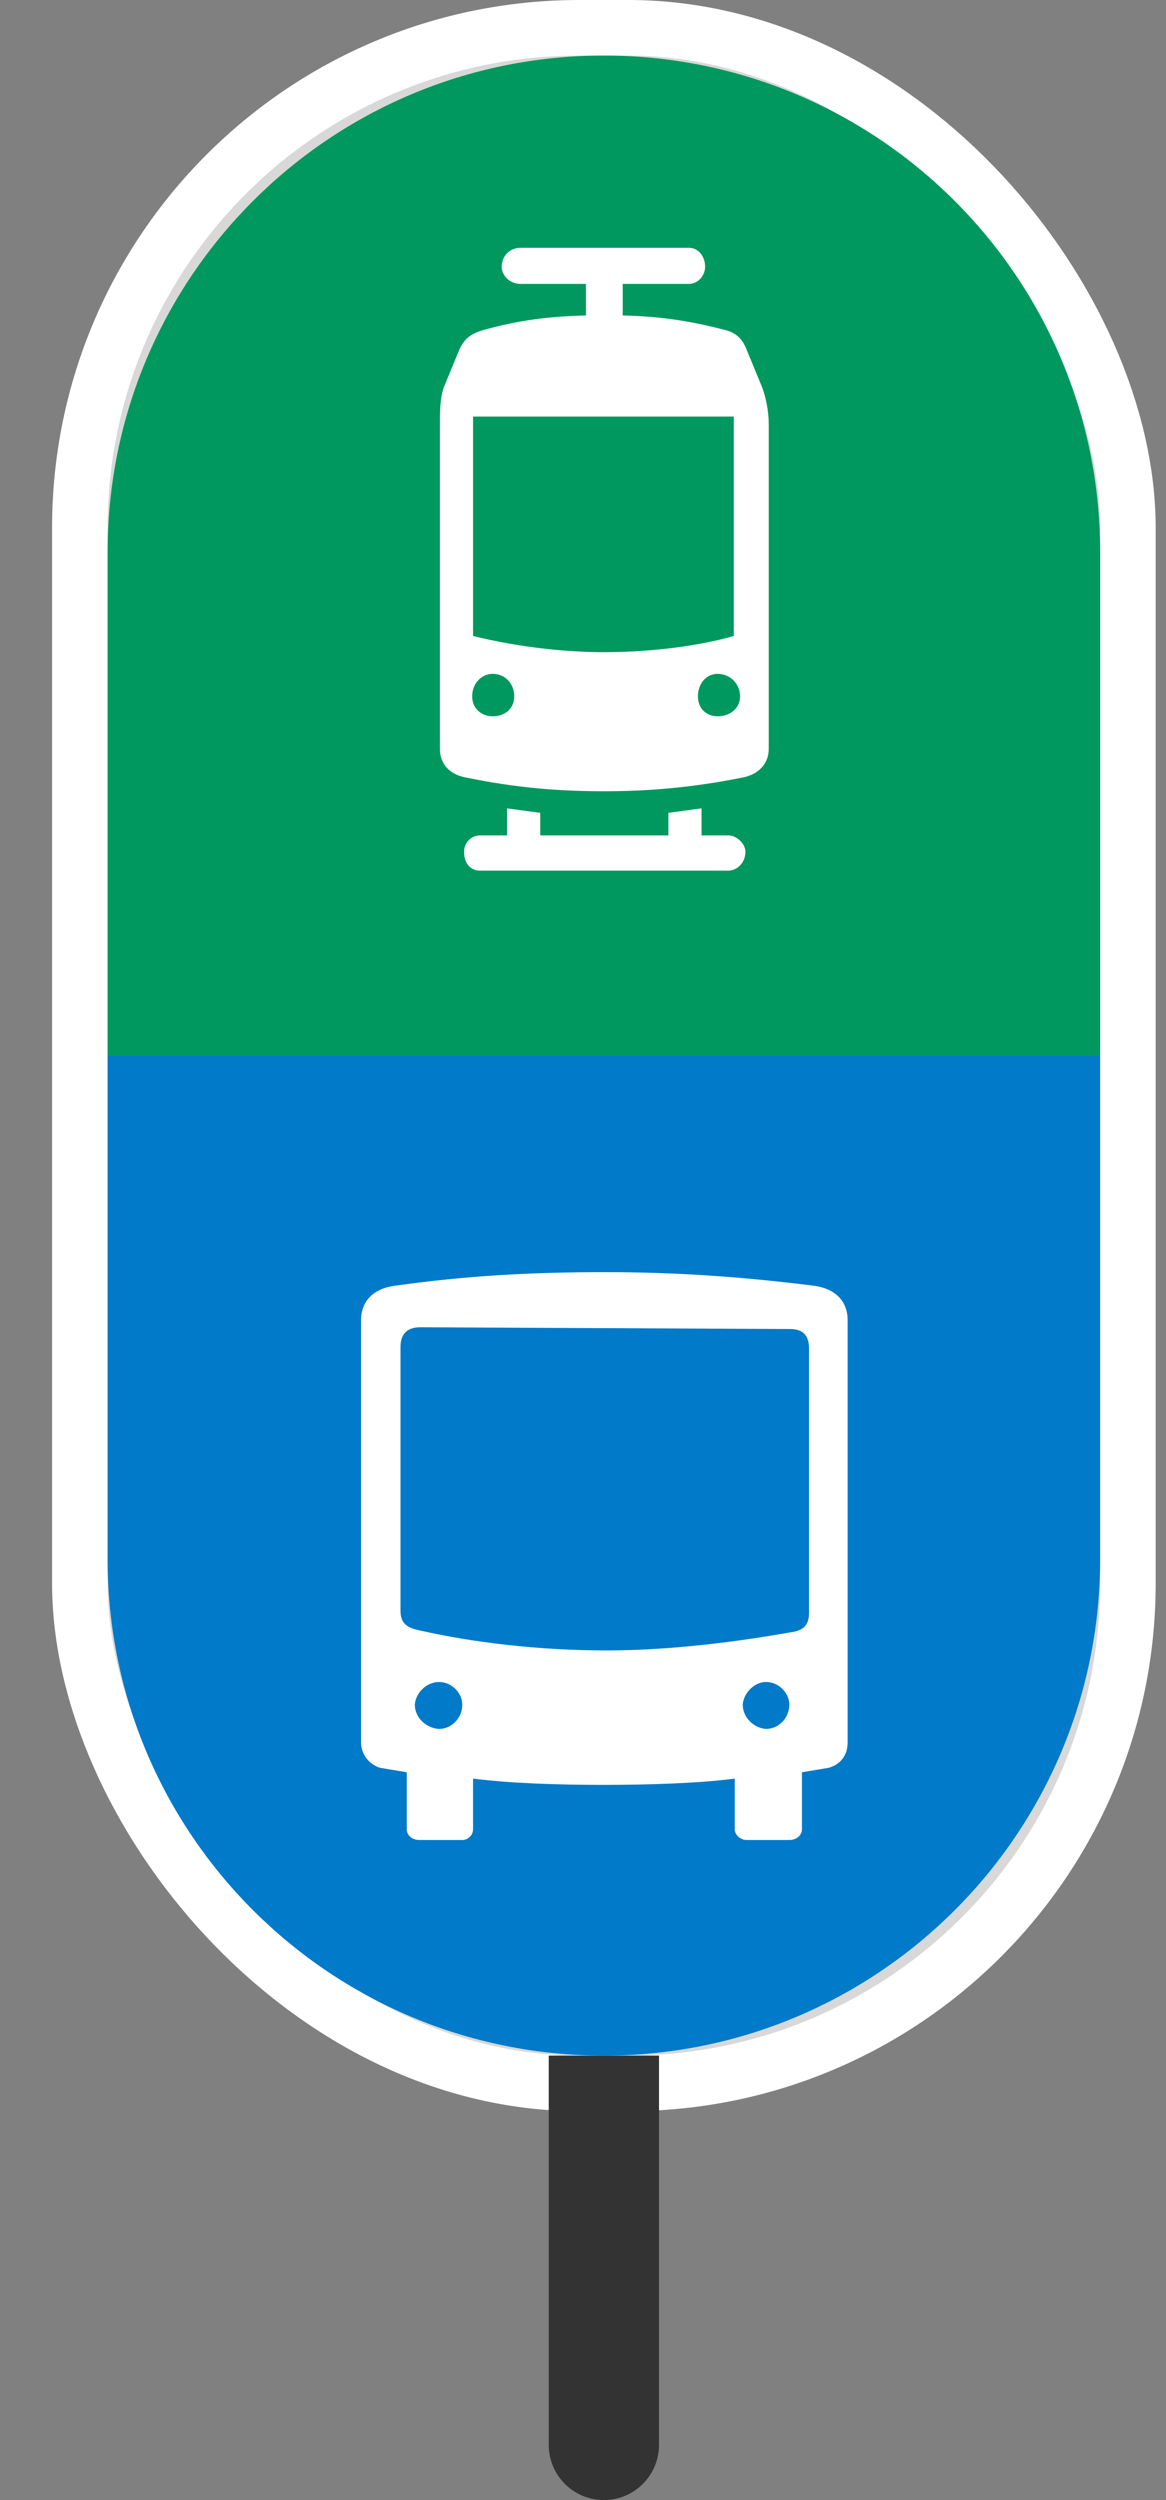 <?xml version="1.0" encoding="UTF-8"?>
<svg width="21px" height="45px" viewBox="0 0 21 45" version="1.1" xmlns="http://www.w3.org/2000/svg" xmlns:xlink="http://www.w3.org/1999/xlink">
    <rect x="0" y="0" width="21" height="45" fill="#808080" stroke="none"/>
    <title>icon-stop-hybrid-medium</title>
    <g id="Page-1" stroke="none" stroke-width="1" fill="none" fill-rule="evenodd">
        <g id="icons" transform="translate(-133, -190)">
            <g id="hybrid-alt3" transform="translate(126, 191)">
                <g id="hybrid-alt3-copy-2">
                    <rect id="Rectangle" stroke="#FFFFFF" fill="#D8D8D8" x="8.438" y="-0.5" width="18.876" height="37" rx="9"></rect>
                    <path d="M16.883,36 L18.869,36 L18.869,43.007 C18.869,43.555 18.424,44 17.876,44 C17.327,44 16.883,43.555 16.883,43.007 L16.883,36 L16.883,36 Z" id="Rectangle" fill="#333333"></path>
                    <g id="icon-bus" transform="translate(8.938, 18)">
                        <path d="M0,0 L17.876,0 L17.876,9.062 C17.876,13.998 13.874,18 8.938,18 C4.002,18 6.04520318e-16,13.998 0,9.062 L0,0 L0,0 Z" id="Rectangle" fill="#007AC9"></path>
                        <g transform="translate(2.483, 2.5)" id="icon_bus">
                            <g>
                                <path d="M11.024,12.61 L1.987,12.61 C1.131,12.61 0.438,11.912 0.438,11.05 L0.438,1.95 C0.438,1.088 1.131,0.39 1.987,0.39 L11.024,0.39 C11.88,0.39 12.573,1.088 12.573,1.95 L12.573,11.05 C12.573,11.912 11.88,12.61 11.024,12.61 Z" id="Shape" fill="#FFFFFF" fill-rule="nonzero"></path>
                                <path d="M0,1.61 C0,0.732 0.727,0.001 1.598,0.001 L11.28,0.001 C12.184,0.001 12.91,0.732 12.91,1.61 L12.91,11.359 C12.91,12.269 12.184,13 11.28,13 L1.598,13 C0.727,13 0,12.269 0,11.359 L0,1.61 Z M6.471,1.398 C5.132,1.398 3.97,1.463 2.695,1.642 C2.308,1.691 2.082,1.918 2.082,2.26 L2.082,9.864 C2.082,10.107 2.26,10.27 2.421,10.319 L2.905,10.4 L2.905,11.424 C2.905,11.537 3.002,11.619 3.131,11.619 L3.906,11.619 C4.003,11.619 4.099,11.537 4.099,11.424 L4.099,10.514 C4.729,10.595 5.584,10.627 6.439,10.627 C7.311,10.627 8.198,10.595 8.812,10.514 L8.812,11.424 C8.812,11.537 8.925,11.619 9.022,11.619 L9.796,11.619 C9.925,11.619 10.022,11.537 10.022,11.424 L10.022,10.4 L10.506,10.319 C10.684,10.27 10.845,10.124 10.845,9.864 L10.845,2.26 C10.845,1.918 10.619,1.691 10.232,1.642 C8.941,1.48 7.763,1.398 6.472,1.398 L6.471,1.398 Z M9.811,7.882 C8.892,8.044 7.681,8.207 6.504,8.207 C5.261,8.207 4.083,8.06 3.147,7.849 C2.889,7.8 2.792,7.703 2.792,7.492 L2.792,2.747 C2.792,2.536 2.889,2.39 3.147,2.39 L9.811,2.422 C10.07,2.422 10.15,2.568 10.15,2.78 L10.15,7.524 C10.15,7.735 10.07,7.849 9.811,7.882 L9.811,7.882 Z M3.05,9.182 C3.066,8.97 3.26,8.775 3.486,8.775 C3.712,8.775 3.905,8.97 3.905,9.182 C3.905,9.425 3.712,9.62 3.486,9.62 C3.244,9.604 3.05,9.409 3.05,9.182 L3.05,9.182 Z M8.956,9.182 C8.972,8.97 9.166,8.775 9.376,8.775 C9.602,8.775 9.795,8.97 9.795,9.182 C9.795,9.425 9.602,9.62 9.376,9.62 C9.15,9.604 8.956,9.409 8.956,9.182 Z" id="Shape" fill="#007AC9" fill-rule="nonzero"></path>
                            </g>
                        </g>
                    </g>
                    <g id="icon-tram" transform="translate(8.938, 0)">
                        <path d="M8.938,0 C13.874,-9.06780477e-16 17.876,4.002 17.876,8.938 L17.876,18 L17.876,18 L0,18 L0,8.938 C-6.04520318e-16,4.002 4.002,9.06780477e-16 8.938,0 Z" id="Rectangle" fill="#00985F"></path>
                        <g transform="translate(2.483, 2.5)" id="icon_tram">
                            <g>
                                <path d="M10.974,12.61 L1.937,12.61 C1.081,12.61 0.387,11.912 0.387,11.05 L0.387,1.95 C0.387,1.088 1.081,0.39 1.937,0.39 L10.974,0.39 C11.83,0.39 12.523,1.088 12.523,1.95 L12.523,11.05 C12.523,11.912 11.83,12.61 10.974,12.61 Z" id="Shape" fill="#FFFFFF" fill-rule="nonzero"></path>
                                <path d="M0,1.61 C0,0.732 0.727,0.001 1.598,0.001 L11.28,0.001 C12.184,0.001 12.91,0.732 12.91,1.61 L12.91,11.359 C12.91,12.269 12.184,13 11.28,13 L1.598,13 C0.727,13 0,12.269 0,11.359 L0,1.61 Z M9.021,2.78 C8.94,2.585 8.827,2.487 8.633,2.438 C7.939,2.26 7.439,2.195 6.794,2.178 L6.794,1.61 L7.988,1.61 C8.149,1.61 8.278,1.463 8.278,1.301 C8.278,1.106 8.149,0.96 7.988,0.96 L4.954,0.96 C4.761,0.96 4.615,1.106 4.615,1.301 C4.615,1.463 4.761,1.61 4.954,1.61 L6.132,1.61 L6.132,2.178 C5.471,2.195 4.938,2.26 4.293,2.438 C4.067,2.503 3.954,2.585 3.857,2.78 L3.583,3.446 C3.502,3.641 3.502,3.917 3.502,4.128 L3.502,9.978 C3.502,10.27 3.696,10.449 3.986,10.498 C4.858,10.677 5.616,10.742 6.455,10.742 C7.262,10.742 8.036,10.677 8.94,10.498 C9.214,10.449 9.424,10.27 9.424,9.978 L9.424,4.128 C9.424,3.917 9.375,3.641 9.295,3.446 L9.02,2.78 L9.021,2.78 Z M8.214,11.537 L8.214,11.05 L7.617,11.131 L7.617,11.537 L5.309,11.537 L5.309,11.131 L4.712,11.05 L4.712,11.537 L4.228,11.537 C4.05,11.537 3.937,11.684 3.937,11.83 C3.937,12.041 4.05,12.171 4.228,12.171 L8.698,12.171 C8.843,12.171 9.004,12.041 9.004,11.83 C9.004,11.684 8.843,11.537 8.698,11.537 L8.213,11.537 L8.214,11.537 Z M4.083,9.035 C4.083,8.808 4.244,8.629 4.454,8.629 C4.68,8.629 4.841,8.808 4.841,9.035 C4.841,9.247 4.68,9.393 4.454,9.393 C4.244,9.393 4.083,9.247 4.083,9.035 Z M4.099,3.998 L8.795,3.998 L8.795,7.947 C8.182,8.125 7.31,8.239 6.455,8.239 C5.616,8.239 4.744,8.109 4.099,7.947 L4.099,3.998 L4.099,3.998 Z M8.149,9.035 C8.149,8.808 8.294,8.629 8.504,8.629 C8.73,8.629 8.908,8.808 8.908,9.035 C8.908,9.247 8.73,9.393 8.504,9.393 C8.294,9.393 8.149,9.247 8.149,9.035 Z" id="Shape" fill="#00985F" fill-rule="nonzero"></path>
                            </g>
                        </g>
                    </g>
                </g>
            </g>
        </g>
    </g>
</svg>